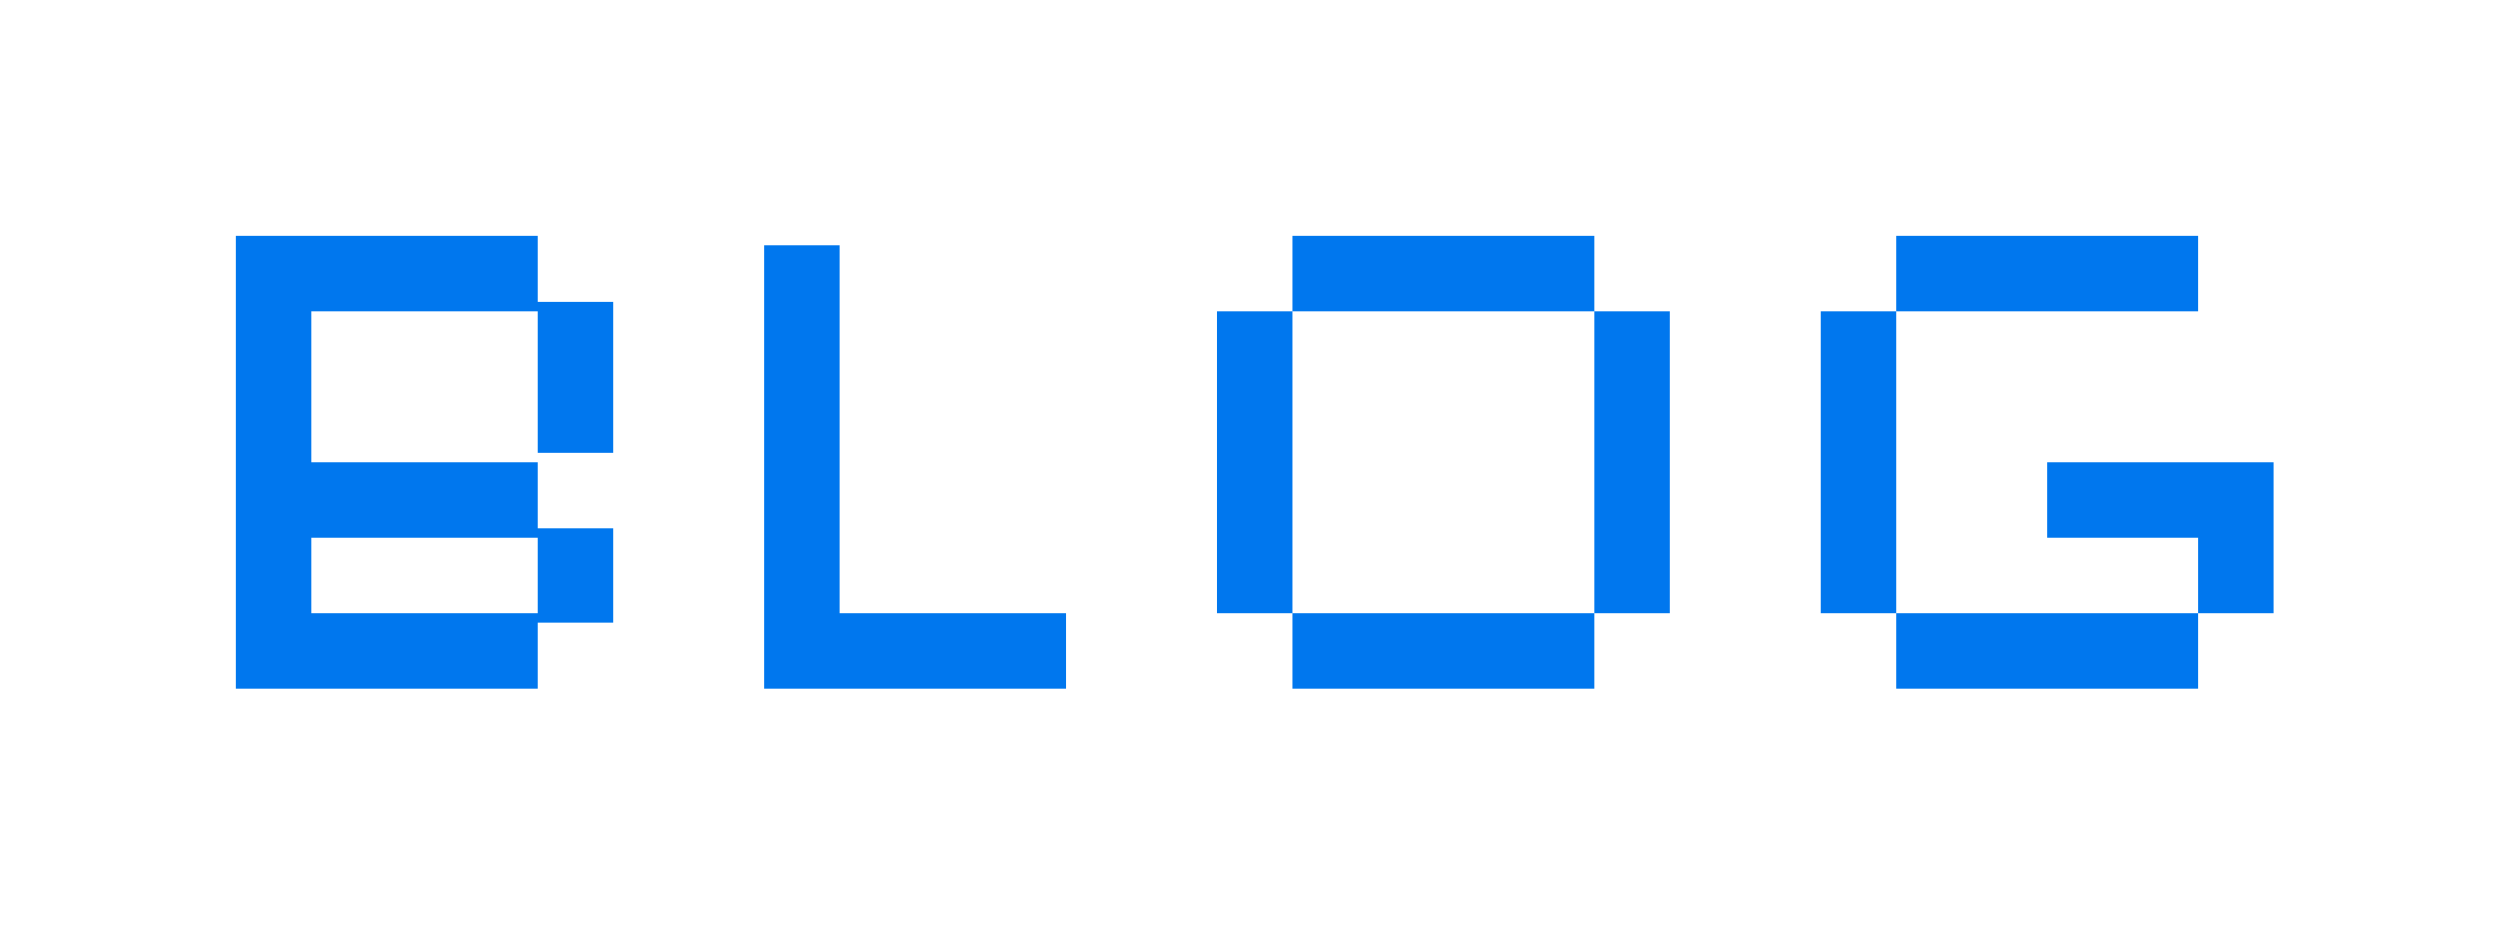 <?xml version="1.0" encoding="UTF-8" standalone="no"?>
 <svg version="1.1" xmlns="http://www.w3.org/2000/svg" xmlns:xlink="http://www.w3.org/1999/xlink" viewBox="-25 -25 265 100" x="0px" y="0px" className="blog-letters" data-reactid="29"><g data-reactid="30"><path className="floating-delay" d="M8,24 L32,24 L32,32 L8,32 L8,24 Z M0,0 L8,0 L8,48 L0,48 L0,0 Z M32,7 L40,7 L40,23 L32,23 L32,7 Z M8,0 L32,0 L32,8 L8,8 L8,0 Z M32,31 L40,31 L40,41 L32,41 L32,31 Z M8,40 L32,40 L32,48 L8,48 L8,40 Z" fill="#07e" data-reactid="31"></path></g><g data-reactid="32"><path className="floating" d="M64,40 L64,1 L56,1 L56,40.5 L56,48 L88,48 L88,40 L64,40 Z" fill="#07e" data-reactid="33"></path></g><g data-reactid="34"><path className="floating-delay" d="M112,0 L144,0 L144,8 L112,8 L112,0 Z M112,40 L144,40 L144,48 L112,48 L112,40 Z M152,8 L152,40 L144,40 L144,8 L152,8 Z M112,8 L112,40 L104,40 L104,8 L112,8 Z" fill="#07e" data-reactid="35"></path></g><g data-reactid="36"><path className="floating" d="M176,0 L208,0 L208,8 L176,8 L176,0 Z M176,40 L208,40 L208,48 L176,48 L176,40 Z M192,24 L208,24 L208,32 L192,32 L192,24 Z M216,24 L216,40 L208,40 L208,24 L216,24 Z M176,8 L176,40 L168,40 L168,8 L176,8 Z" fill="#07e" data-reactid="37"></path></g></svg>